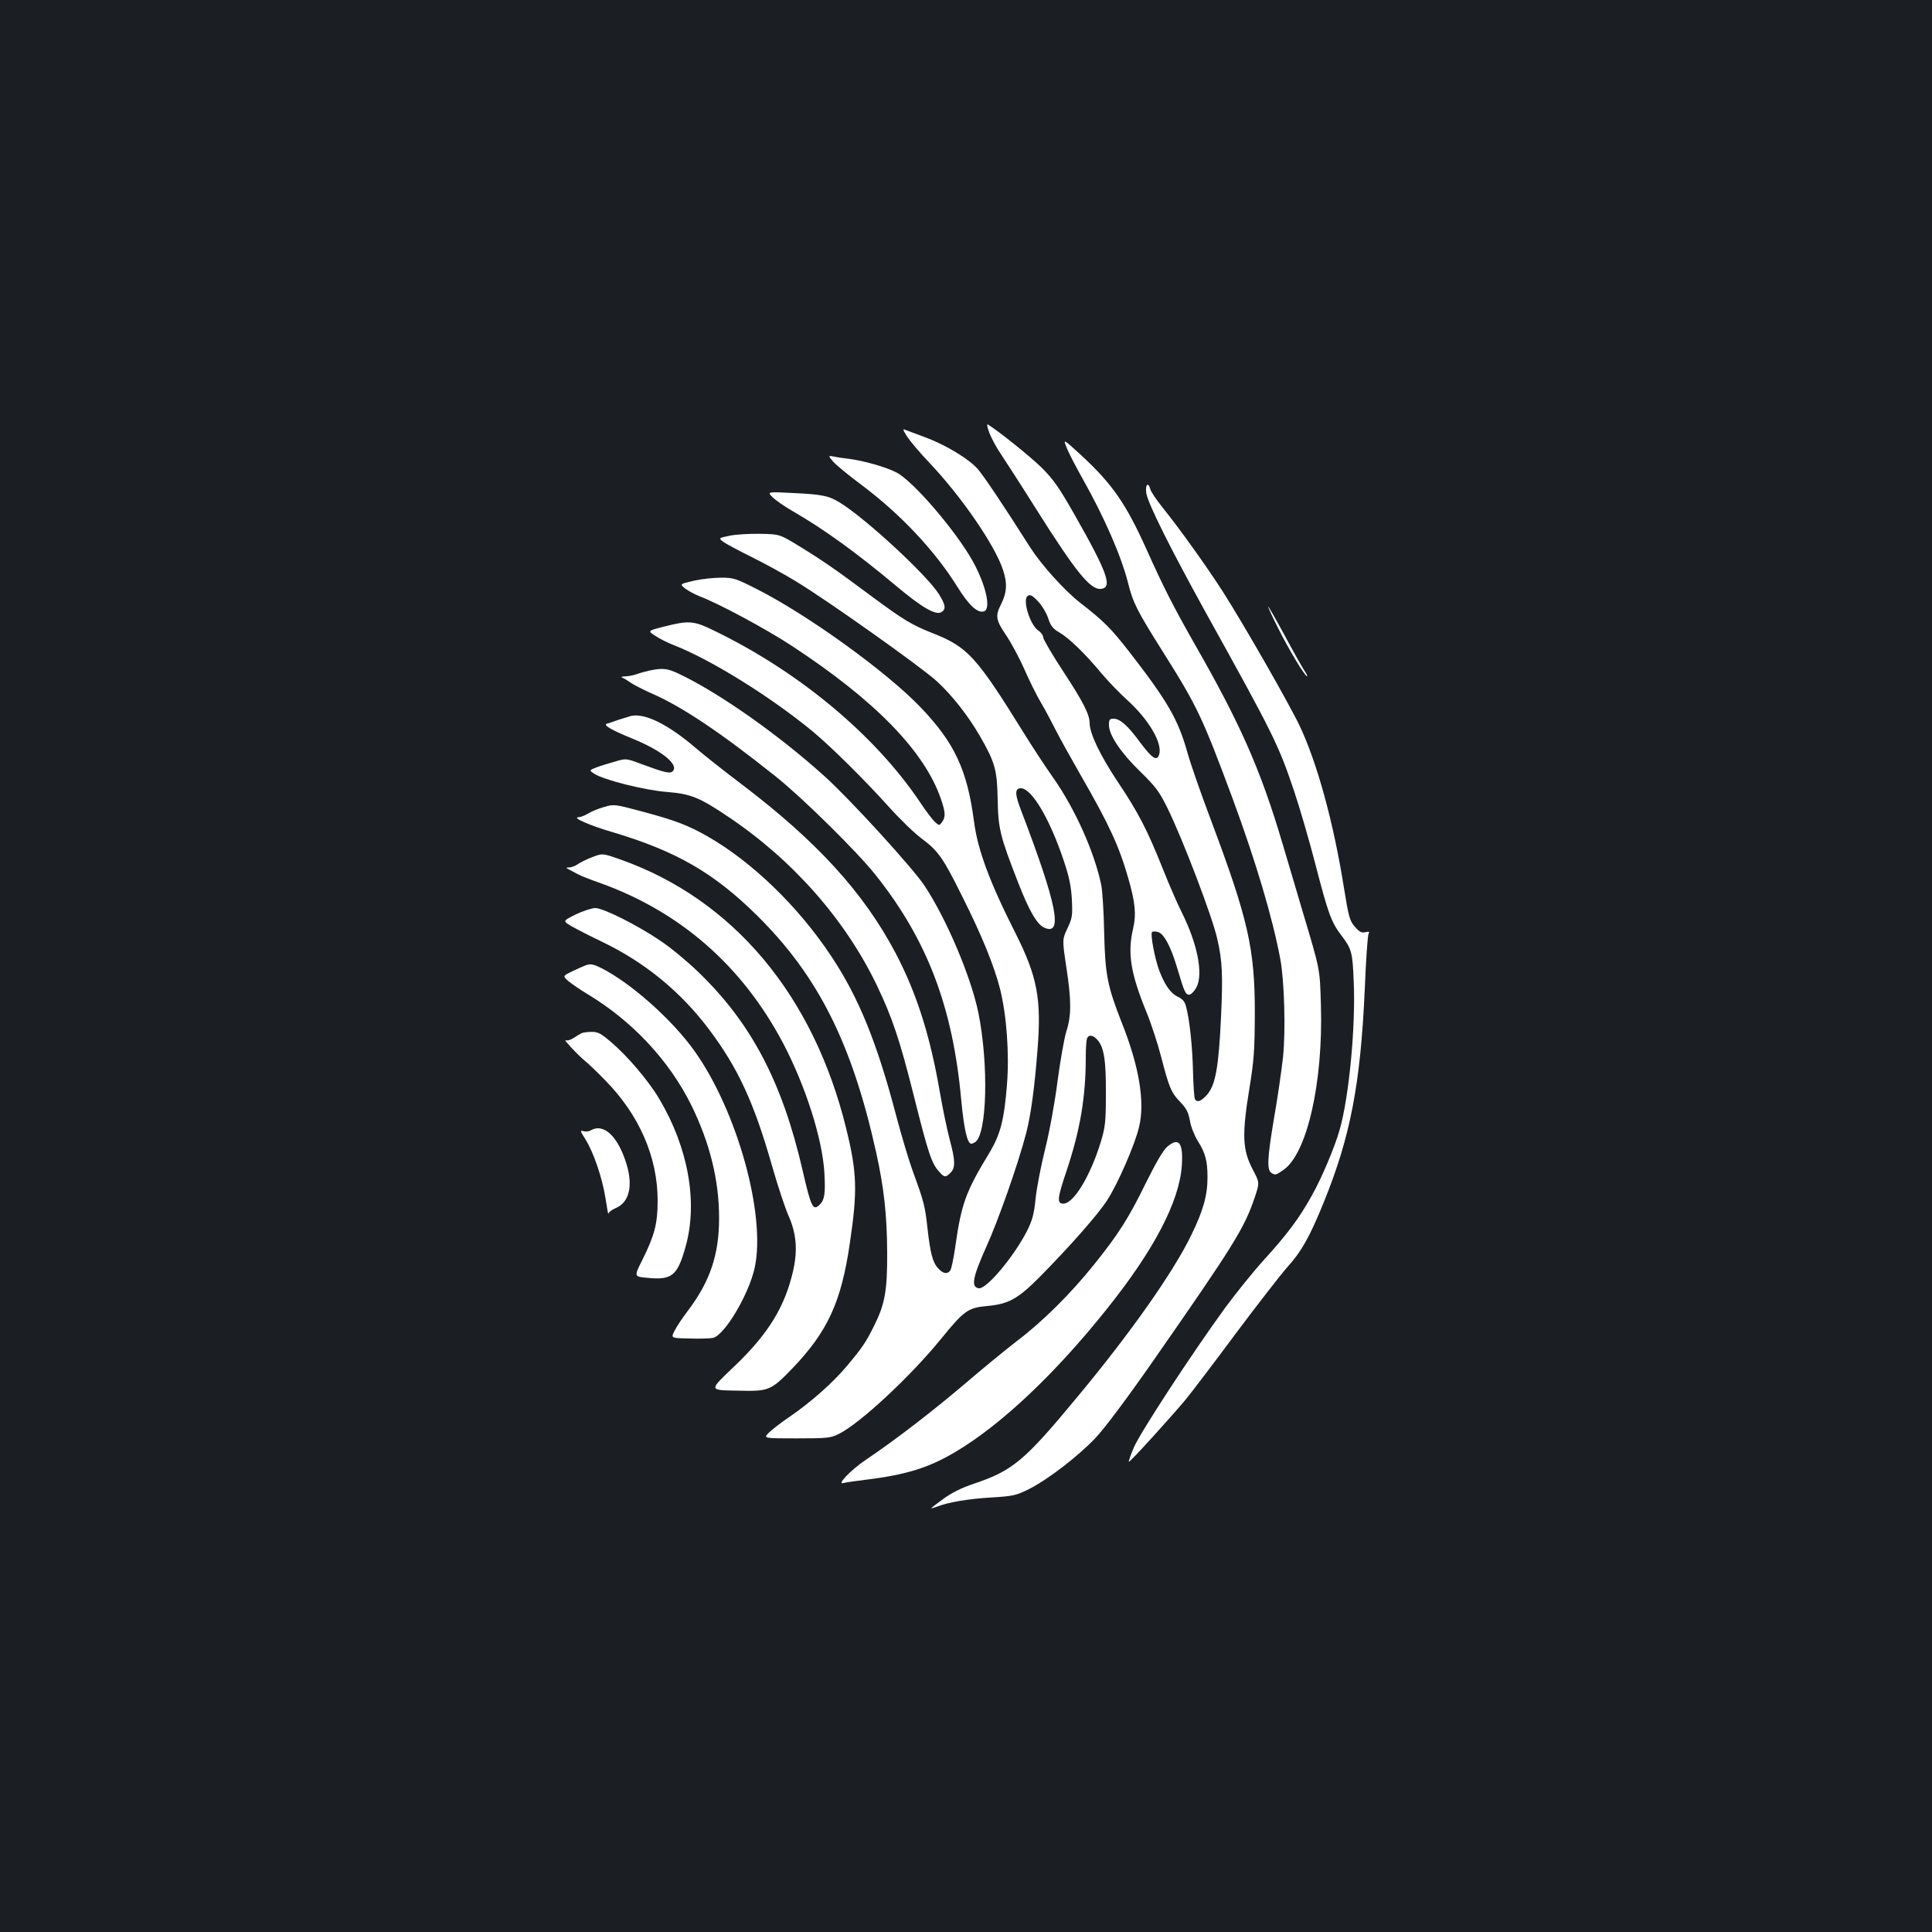 <?xml version="1.0" standalone="no"?>
<!DOCTYPE svg PUBLIC "-//W3C//DTD SVG 20010904//EN"
 "http://www.w3.org/TR/2001/REC-SVG-20010904/DTD/svg10.dtd">
<svg version="1.0" xmlns="http://www.w3.org/2000/svg"
 width="1000pt" height="1000pt" viewBox="0 0 1000 1000"
 preserveAspectRatio="xMidYMid meet">
<rect width="100%" height="100%" fill="#1b1f23"/>
<g transform="translate(0,1000) scale(0.1,-0.1)"
fill="#ffffff" stroke="none">
<path d="M5121 7759 c11 -28 38 -78 60 -110 22 -33 103 -158 179 -279 210
-333 284 -424 339 -418 61 7 34 83 -140 389 -77 135 -106 177 -166 237 -59 58
-223 190 -280 225 -6 4 -3 -15 8 -44z"/>
<path d="M4696 7739 c16 -24 69 -87 119 -139 163 -173 333 -420 376 -548 24
-72 21 -119 -11 -183 -29 -56 -25 -80 27 -156 25 -37 68 -116 94 -175 26 -59
65 -138 87 -175 22 -37 56 -101 76 -141 20 -40 79 -146 130 -235 147 -255 199
-368 246 -533 36 -125 42 -187 25 -260 -30 -128 -13 -231 68 -430 25 -60 59
-165 77 -234 41 -159 52 -186 100 -235 30 -31 41 -52 49 -96 5 -31 24 -78 41
-105 39 -62 50 -103 50 -188 0 -94 -22 -172 -85 -301 -93 -191 -311 -501 -584
-830 -279 -337 -337 -386 -541 -455 -63 -21 -115 -47 -157 -78 -35 -25 -63
-47 -63 -49 0 -1 12 2 28 8 61 24 164 41 282 48 116 7 130 11 197 44 98 50
253 169 343 264 45 47 162 203 291 388 428 614 480 698 534 859 25 75 25 75
-12 145 -52 100 -55 178 -17 412 25 153 28 201 29 394 0 335 -34 486 -229
1005 -51 135 -105 290 -120 345 -48 171 -102 264 -296 515 -98 126 -134 163
-259 260 -83 65 -199 194 -259 287 -142 224 -242 372 -271 405 -45 52 -164
124 -268 163 -49 18 -96 36 -107 40 -15 7 -13 0 10 -36z m679 -854 c18 -19 41
-57 50 -84 13 -40 24 -55 59 -75 50 -29 134 -111 217 -211 32 -38 91 -100 132
-137 115 -104 187 -228 166 -286 -12 -33 -36 -17 -99 67 -62 85 -103 121 -136
121 -21 0 -24 -5 -24 -33 0 -52 61 -143 163 -242 80 -78 98 -103 140 -188 80
-163 231 -560 257 -674 27 -115 30 -191 20 -407 -12 -262 -29 -352 -72 -402
-31 -35 -52 -42 -63 -23 -4 6 -8 70 -10 142 -3 132 -18 271 -36 337 -6 25 -18
39 -41 50 -39 18 -69 61 -98 137 -23 62 -47 189 -37 199 3 3 17 4 30 0 31 -7
68 -77 100 -186 37 -125 44 -142 65 -138 9 2 25 19 35 38 36 69 5 225 -76 387
-20 39 -64 140 -97 223 -83 207 -126 291 -237 457 -89 134 -142 245 -143 299
0 46 -34 112 -135 266 -58 88 -105 169 -105 178 0 10 -12 28 -28 38 -40 29
-79 152 -55 175 12 13 26 7 58 -28z"/>
<path d="M5523 7678 c12 -29 48 -98 79 -153 114 -202 202 -404 237 -543 25
-101 47 -145 181 -357 178 -283 203 -336 361 -761 119 -323 206 -615 246 -829
21 -114 28 -370 14 -506 -7 -63 -27 -206 -47 -319 -35 -208 -37 -265 -13 -281
20 -12 22 -12 60 14 124 83 208 452 196 855 -6 192 -2 174 -97 492 -28 96 -74
250 -101 341 -113 383 -219 623 -457 1038 -110 194 -159 290 -247 486 -107
238 -178 340 -338 488 -96 88 -96 88 -74 35z"/>
<path d="M4313 7610 c15 -17 80 -71 145 -119 204 -153 381 -341 499 -531 59
-95 105 -136 137 -124 37 14 8 139 -60 261 -88 157 -310 416 -395 458 -54 28
-168 60 -244 70 -27 3 -63 8 -79 12 -30 5 -30 5 -3 -27z"/>
<path d="M5933 7448 c8 -53 127 -291 310 -622 348 -627 376 -683 457 -926 27
-80 76 -248 109 -375 66 -256 82 -299 135 -368 52 -69 57 -85 63 -242 10 -234
-25 -595 -73 -763 -26 -91 -93 -250 -145 -342 -65 -117 -127 -199 -244 -328
-55 -60 -147 -174 -205 -253 -175 -241 -442 -649 -472 -723 -16 -38 -27 -70
-25 -72 4 -5 217 230 294 322 31 38 149 193 261 344 113 151 232 304 264 340
75 83 117 158 191 340 137 338 189 610 211 1099 6 152 15 282 20 289 6 10 2
11 -17 7 -19 -5 -30 1 -54 28 -27 31 -32 48 -57 203 -54 339 -139 647 -229
837 -53 112 -291 528 -396 692 -83 130 -225 328 -315 440 -31 39 -59 80 -62
93 -11 40 -27 24 -21 -20z"/>
<path d="M3998 7427 c15 -15 63 -49 107 -74 160 -92 331 -216 535 -387 130
-109 202 -151 231 -135 27 14 24 38 -12 95 -63 99 -378 390 -511 472 -58 36
-93 43 -240 50 -137 7 -137 7 -110 -21z"/>
<path d="M3776 7227 c-58 -12 -58 -12 -30 -33 16 -11 81 -46 144 -77 63 -31
164 -86 223 -122 158 -94 658 -449 737 -522 81 -75 163 -180 225 -288 76 -133
86 -171 89 -325 3 -150 12 -188 107 -431 55 -142 97 -214 133 -230 100 -46 68
117 -118 604 -34 87 -34 117 -2 117 56 0 150 -159 222 -375 28 -83 38 -132 42
-201 4 -84 2 -96 -23 -149 -27 -58 -27 -58 -6 -199 27 -176 27 -253 0 -336
-11 -36 -31 -150 -45 -255 -14 -109 -41 -259 -64 -351 -22 -89 -45 -206 -50
-260 -8 -79 -17 -111 -44 -165 -68 -133 -210 -303 -250 -297 -41 6 -32 56 38
212 64 141 166 432 207 589 25 97 44 238 59 432 21 264 0 378 -113 603 -136
269 -197 434 -216 583 -35 264 -100 404 -276 588 -174 182 -580 476 -846 611
-110 56 -122 60 -187 60 -38 0 -102 -7 -142 -16 -72 -17 -72 -17 -44 -40 16
-12 49 -30 74 -40 95 -35 348 -171 477 -256 432 -283 688 -546 773 -793 24
-69 25 -94 6 -120 -14 -19 -15 -19 -36 0 -13 11 -49 59 -80 106 -232 344 -620
668 -1054 880 -115 57 -137 59 -268 26 -87 -22 -87 -22 -45 -49 23 -15 65 -36
94 -47 195 -76 507 -271 722 -449 96 -80 267 -250 387 -383 57 -64 135 -140
174 -169 86 -64 111 -99 211 -301 102 -203 165 -359 195 -477 34 -134 49 -336
36 -497 -15 -186 -34 -258 -94 -357 -119 -196 -142 -259 -173 -478 -9 -63 -21
-121 -27 -127 -16 -20 -37 -15 -62 12 -29 31 -41 79 -56 213 -12 108 -17 130
-74 286 -20 54 -59 184 -87 290 -100 381 -194 612 -336 826 -170 257 -409 488
-639 620 -102 58 -166 83 -338 129 -145 39 -148 39 -199 24 -29 -8 -66 -23
-83 -34 -17 -10 -40 -19 -50 -19 -36 -1 59 -43 176 -77 332 -99 525 -211 750
-433 314 -311 490 -660 615 -1225 40 -181 56 -322 57 -515 1 -202 -12 -271
-68 -383 -43 -86 -59 -110 -141 -208 -73 -87 -186 -187 -300 -265 -43 -29 -90
-66 -105 -81 -26 -28 -26 -28 145 -28 158 0 176 2 217 22 111 55 370 296 530
492 120 148 141 162 238 171 112 10 159 36 272 149 154 156 300 321 349 396
56 85 146 292 167 383 31 128 0 314 -90 539 -75 191 -86 250 -91 472 -2 102
-9 211 -15 241 -36 172 -137 396 -249 555 -39 55 -108 160 -153 233 -244 393
-289 443 -469 514 -111 44 -152 69 -317 191 -188 140 -250 183 -372 258 -104
64 -104 64 -205 66 -55 1 -126 -3 -159 -10z m1903 -2608 c35 -38 46 -104 45
-279 0 -149 -3 -173 -27 -253 -54 -175 -140 -317 -193 -317 -34 0 -32 27 16
168 71 213 100 382 100 594 0 42 3 83 6 92 8 22 30 20 53 -5z"/>
<path d="M6616 6748 c56 -112 138 -248 149 -248 4 0 -2 12 -13 28 -10 15 -56
96 -101 180 -45 83 -84 152 -87 152 -2 0 21 -51 52 -112z"/>
<path d="M3365 6530 c-22 -5 -53 -13 -68 -19 -16 -6 -43 -11 -60 -12 -18 0
-25 -3 -17 -6 8 -3 28 -15 45 -27 16 -11 63 -35 103 -53 160 -69 360 -203 647
-432 136 -108 419 -387 514 -506 268 -335 402 -683 446 -1165 15 -159 32 -230
53 -230 4 0 12 4 19 8 62 39 71 404 17 670 -38 186 -165 486 -279 658 -61 92
-386 448 -516 565 -239 216 -546 432 -754 531 -62 29 -82 31 -150 18z"/>
<path d="M3265 6294 c-11 -3 -40 -12 -65 -20 -25 -9 -51 -18 -59 -20 -21 -7
25 -33 130 -76 153 -62 245 -136 211 -170 -14 -14 -42 -7 -164 38 -77 29 -78
29 -135 12 -32 -9 -75 -22 -96 -30 -38 -15 -38 -15 -11 -33 49 -32 261 -85
374 -94 126 -10 170 -28 320 -129 334 -224 606 -533 769 -873 79 -165 118
-281 190 -567 78 -311 93 -354 134 -399 25 -28 32 -28 57 -3 26 26 25 63 -5
174 -13 50 -36 159 -50 241 -51 297 -121 515 -230 723 -166 314 -409 579 -798
874 -89 67 -196 152 -238 188 -141 121 -263 181 -334 164z"/>
<path d="M3059 5561 c-26 -10 -57 -26 -70 -35 -13 -9 -33 -16 -44 -16 -18 0
-17 -2 5 -13 14 -8 34 -18 45 -24 11 -6 61 -26 110 -43 416 -149 737 -429 949
-831 115 -219 203 -493 213 -670 6 -105 1 -139 -23 -163 -36 -36 -45 -18 -90
177 -105 457 -267 765 -543 1029 -53 51 -138 122 -189 156 -118 81 -299 172
-341 172 -17 0 -63 -15 -101 -33 -68 -34 -68 -34 -22 -61 26 -15 98 -52 161
-82 220 -106 405 -258 550 -451 150 -199 233 -378 326 -704 30 -105 69 -223
87 -263 40 -91 47 -175 24 -280 -42 -188 -129 -330 -304 -497 -135 -129 -136
-124 18 -127 160 -4 170 0 282 116 182 190 253 344 297 649 40 270 37 364 -19
591 -169 691 -586 1187 -1168 1393 -97 34 -93 33 -153 10z"/>
<path d="M3030 5003 c-8 -3 -38 -16 -67 -30 -51 -25 -51 -25 -20 -52 18 -15
61 -44 97 -66 232 -139 424 -344 539 -577 96 -196 143 -388 143 -583 0 -190
-47 -328 -162 -480 -28 -37 -59 -83 -69 -104 -19 -37 -19 -37 76 -39 52 -2
107 0 123 3 60 13 185 223 216 362 60 272 -90 813 -312 1124 -114 160 -327
350 -481 428 -43 21 -56 24 -83 14z"/>
<path d="M3010 4652 c-8 -4 -27 -15 -42 -25 -15 -10 -33 -15 -40 -11 -18 9 71
-85 102 -109 14 -11 59 -54 100 -96 178 -180 274 -399 274 -626 0 -118 -16
-179 -79 -306 -44 -87 -44 -87 26 -93 127 -13 156 11 198 163 64 229 13 511
-136 762 -56 95 -165 223 -251 296 -52 44 -68 53 -100 52 -20 0 -44 -3 -52 -7z"/>
<path d="M3057 4149 c-9 -6 -26 -7 -37 -4 -18 6 -17 1 9 -40 43 -68 88 -200
105 -307 8 -51 14 -87 15 -80 1 7 17 20 36 28 71 29 92 112 59 225 -44 146
-118 218 -187 178z"/>
<path d="M6041 4064 c-20 -17 -58 -82 -110 -187 -90 -184 -142 -265 -268 -422
-120 -150 -266 -295 -398 -395 -60 -46 -184 -148 -275 -226 -159 -135 -351
-284 -510 -391 -77 -52 -152 -131 -114 -119 11 3 59 10 108 16 216 26 334 63
473 146 237 141 516 405 783 740 244 305 374 555 387 740 8 120 -15 150 -76
98z"/>
</g>
</svg>
